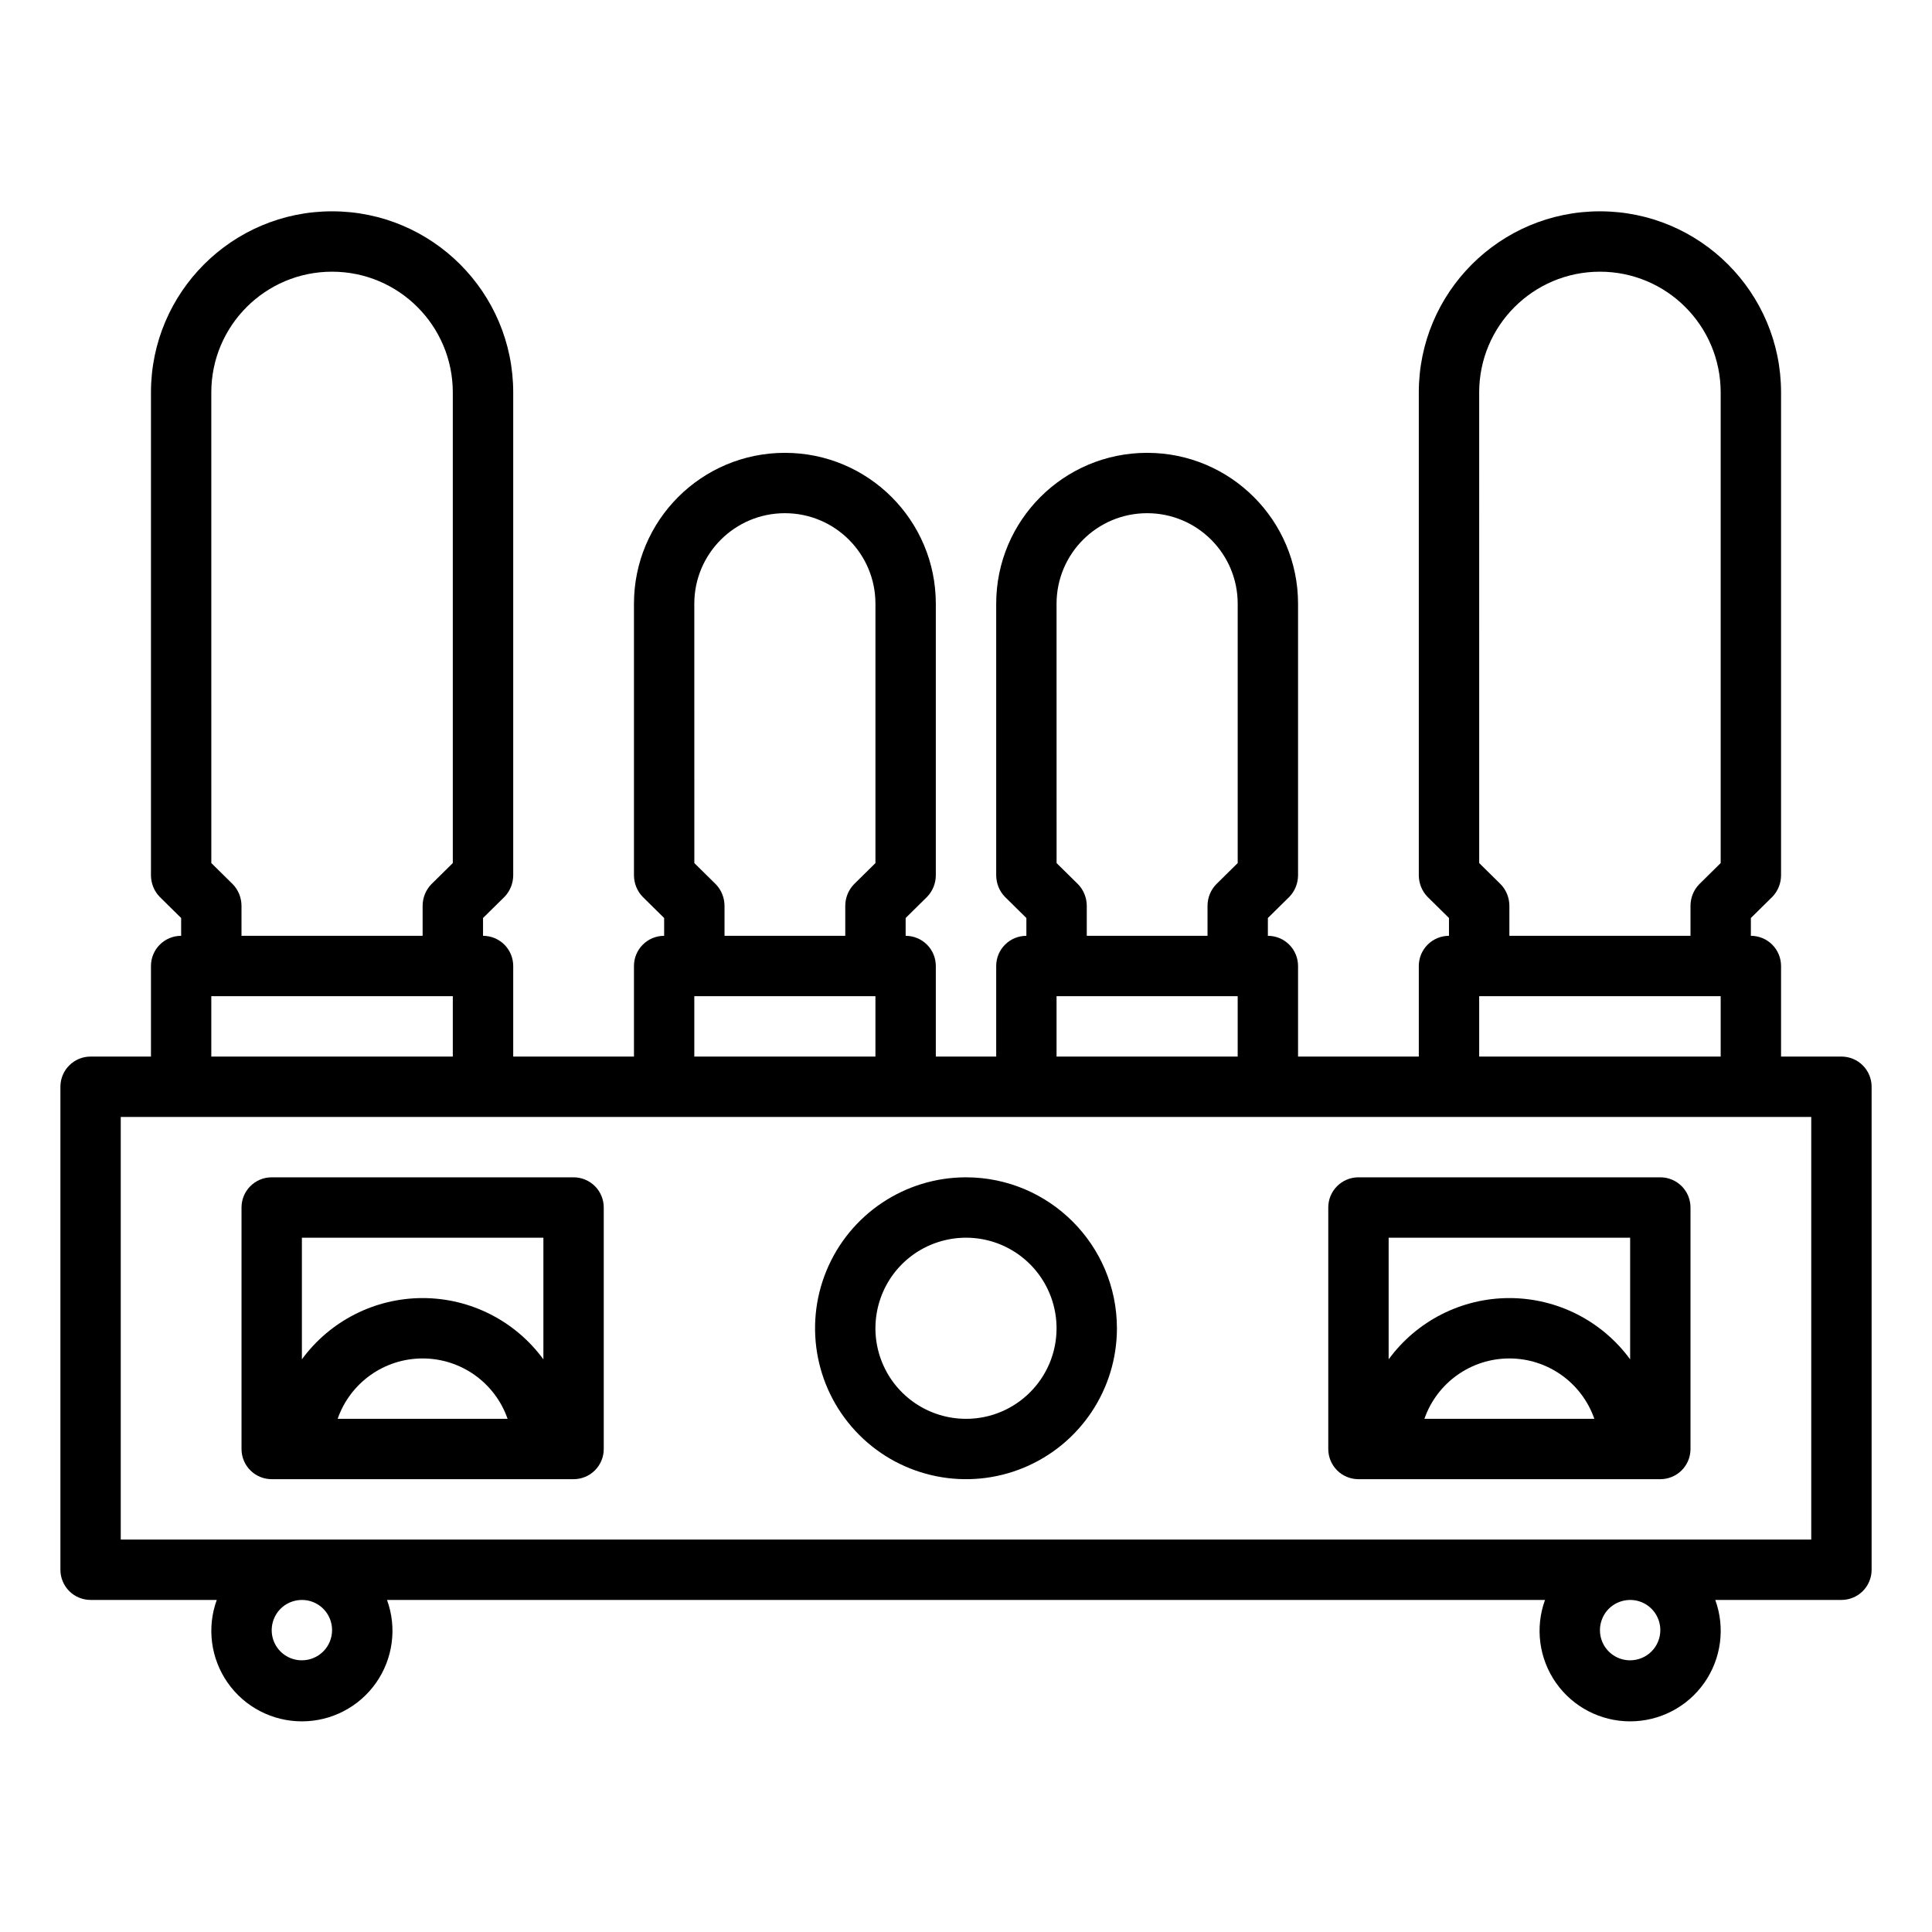 <?xml version="1.0" encoding="UTF-8"?>
<svg width="100pt" height="100pt" version="1.1" viewBox="0 0 100 100" xmlns="http://www.w3.org/2000/svg">
    <g>
        <path d="m95.312 54.688h-3.125v-4.688c0-0.414-0.164-0.812-0.457-1.105s-0.691-0.457-1.105-0.457v-0.922l1.109-1.094c0.289-0.297 0.449-0.695 0.453-1.109v-25c0-5.176-4.199-9.375-9.375-9.375s-9.375 4.199-9.375 9.375v25c0.004 0.414 0.164 0.812 0.453 1.109l1.109 1.094v0.922c-0.863 0-1.562 0.699-1.562 1.562v4.688h-6.25v-4.688c0-0.414-0.164-0.812-0.457-1.105s-0.691-0.457-1.105-0.457v-0.922l1.109-1.094c0.289-0.297 0.449-0.695 0.453-1.109v-14.062c0-4.316-3.496-7.812-7.812-7.812s-7.812 3.496-7.812 7.812v14.062c0.004 0.414 0.164 0.812 0.453 1.109l1.109 1.094v0.922c-0.863 0-1.562 0.699-1.562 1.562v4.688h-3.125v-4.688c0-0.414-0.164-0.812-0.457-1.105s-0.691-0.457-1.105-0.457v-0.922l1.109-1.094c0.289-0.297 0.449-0.695 0.453-1.109v-14.062c0-4.316-3.496-7.812-7.812-7.812s-7.812 3.496-7.812 7.812v14.062c0.004 0.414 0.164 0.812 0.453 1.109l1.109 1.094v0.922c-0.863 0-1.562 0.699-1.562 1.562v4.688h-6.25v-4.688c0-0.414-0.164-0.812-0.457-1.105s-0.691-0.457-1.105-0.457v-0.922l1.109-1.094c0.289-0.297 0.449-0.695 0.453-1.109v-25c0-5.176-4.199-9.375-9.375-9.375s-9.375 4.199-9.375 9.375v25c0.004 0.414 0.164 0.812 0.453 1.109l1.109 1.094v0.922c-0.863 0-1.562 0.699-1.562 1.562v4.688h-3.125c-0.863 0-1.562 0.699-1.562 1.562v25c0 0.414 0.164 0.812 0.457 1.105s0.691 0.457 1.105 0.457h6.531c-0.523 1.438-0.309 3.039 0.566 4.289 0.879 1.254 2.312 1.996 3.84 1.996s2.961-0.742 3.84-1.996c0.875-1.25 1.09-2.852 0.566-4.289h59.938c-0.523 1.438-0.309 3.039 0.566 4.289 0.879 1.254 2.312 1.996 3.84 1.996s2.961-0.742 3.84-1.996c0.875-1.25 1.09-2.852 0.566-4.289h6.531c0.414 0 0.812-0.164 1.105-0.457s0.457-0.691 0.457-1.105v-25c0-0.414-0.164-0.812-0.457-1.105s-0.691-0.457-1.105-0.457zm-18.75-34.375c0-3.453 2.797-6.25 6.25-6.25s6.25 2.797 6.25 6.25v24.359l-1.109 1.094c-0.289 0.297-0.449 0.695-0.453 1.109v1.562h-9.375v-1.562c-0.004-0.414-0.164-0.812-0.453-1.109l-1.109-1.094zm0 31.25h12.5v3.125h-12.5zm-21.875-20.312c0-2.59 2.098-4.688 4.688-4.688s4.688 2.098 4.688 4.688v13.422l-1.109 1.094c-0.289 0.297-0.449 0.695-0.453 1.109v1.562h-6.25v-1.562c-0.004-0.414-0.164-0.812-0.453-1.109l-1.109-1.094zm0 20.312h9.375v3.125h-9.375zm-18.75-20.312c0-2.59 2.098-4.688 4.688-4.688s4.688 2.098 4.688 4.688v13.422l-1.109 1.094c-0.289 0.297-0.449 0.695-0.453 1.109v1.562h-6.25v-1.562c-0.004-0.414-0.164-0.812-0.453-1.109l-1.109-1.094zm0 20.312h9.375v3.125h-9.375zm-25-31.25c0-3.453 2.797-6.25 6.25-6.25s6.25 2.797 6.25 6.25v24.359l-1.109 1.094c-0.289 0.297-0.449 0.695-0.453 1.109v1.562h-9.375v-1.562c-0.004-0.414-0.164-0.812-0.453-1.109l-1.109-1.094zm0 31.25h12.5v3.125h-12.5zm4.688 34.375c-0.633 0-1.203-0.379-1.445-0.965-0.238-0.582-0.105-1.254 0.34-1.703 0.449-0.445 1.121-0.578 1.703-0.34 0.586 0.242 0.965 0.812 0.965 1.445 0 0.414-0.164 0.812-0.457 1.105s-0.691 0.457-1.105 0.457zm68.75 0c-0.633 0-1.203-0.379-1.445-0.965-0.238-0.582-0.105-1.254 0.34-1.703 0.449-0.445 1.121-0.578 1.703-0.34 0.586 0.242 0.965 0.812 0.965 1.445 0 0.414-0.164 0.812-0.457 1.105s-0.691 0.457-1.105 0.457zm9.375-6.25h-87.5v-21.875h87.5z"/>
        <path d="m50 60.938c-3.16 0-6.008 1.902-7.219 4.824-1.207 2.918-0.539 6.277 1.695 8.512 2.234 2.234 5.594 2.902 8.512 1.695 2.922-1.211 4.824-4.059 4.824-7.219-0.004-4.312-3.5-7.809-7.812-7.812zm0 12.5c-1.895 0-3.606-1.141-4.332-2.894-0.723-1.75-0.324-3.766 1.016-5.109 1.344-1.34 3.359-1.738 5.109-1.016 1.754 0.727 2.894 2.438 2.894 4.332 0 2.59-2.098 4.688-4.688 4.688z"/>
        <path d="m29.688 60.938h-15.625c-0.863 0-1.562 0.699-1.562 1.562v12.5c0 0.414 0.164 0.812 0.457 1.105s0.691 0.457 1.105 0.457h15.625c0.414 0 0.812-0.164 1.105-0.457s0.457-0.691 0.457-1.105v-12.5c0-0.414-0.164-0.812-0.457-1.105s-0.691-0.457-1.105-0.457zm-1.562 3.125v6.297c-1.457-1.992-3.781-3.172-6.25-3.172s-4.793 1.18-6.25 3.172v-6.297zm-1.852 9.375h-8.797c0.652-1.871 2.414-3.125 4.398-3.125s3.746 1.254 4.398 3.125z"/>
        <path d="m85.938 60.938h-15.625c-0.863 0-1.562 0.699-1.562 1.562v12.5c0 0.414 0.164 0.812 0.457 1.105s0.691 0.457 1.105 0.457h15.625c0.414 0 0.812-0.164 1.105-0.457s0.457-0.691 0.457-1.105v-12.5c0-0.414-0.164-0.812-0.457-1.105s-0.691-0.457-1.105-0.457zm-1.562 3.125v6.297c-1.457-1.992-3.781-3.172-6.25-3.172s-4.793 1.18-6.25 3.172v-6.297zm-1.852 9.375h-8.797c0.652-1.871 2.414-3.125 4.398-3.125s3.746 1.254 4.398 3.125z"/>
    </g>
</svg>
